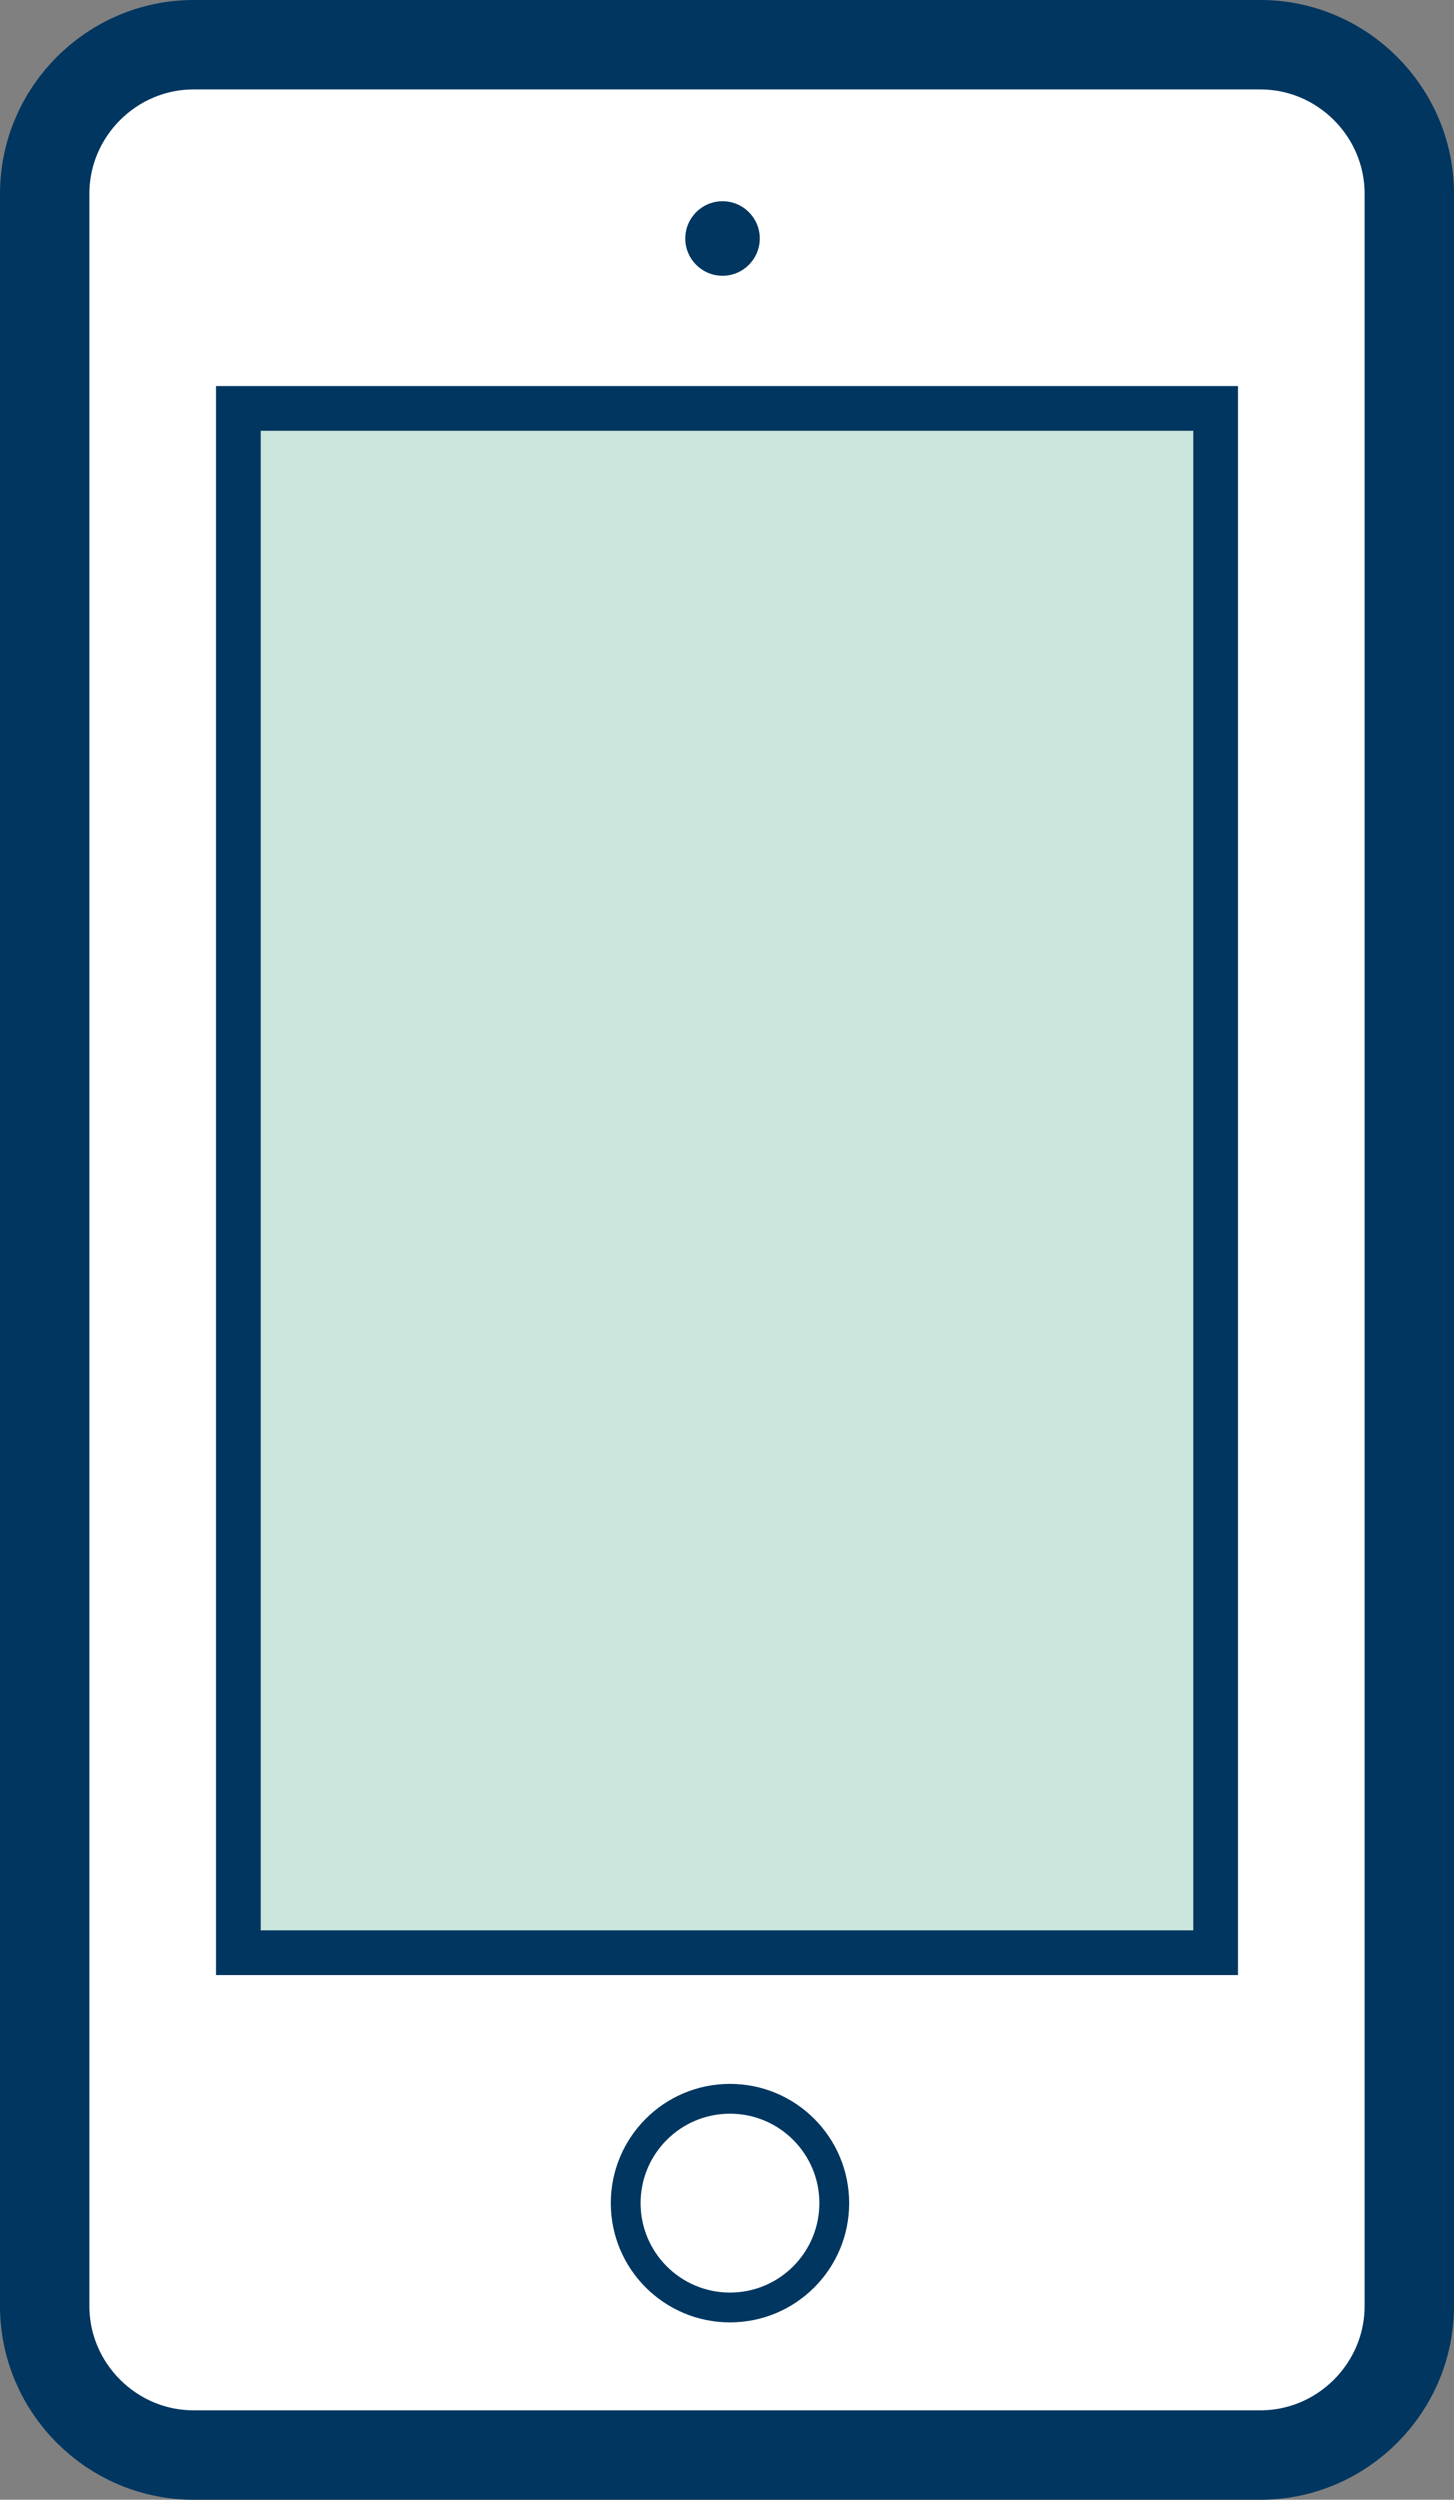<?xml version="1.0" encoding="utf-8"?>
<!-- Generator: Adobe Illustrator 19.1.0, SVG Export Plug-In . SVG Version: 6.00 Build 0)  -->
<svg version="1.1" id="Слой_1" xmlns="http://www.w3.org/2000/svg" xmlns:xlink="http://www.w3.org/1999/xlink" x="0px" y="0px"
	 viewBox="0 0 97.6 167.7" style="enable-background:new 0 0 97.6 167.7;" xml:space="preserve">
<rect x="0" y="0" width="97.6" height="167.7" fill="#808080" stroke="none"/>
<style type="text/css">
	.st0{fill:#FFFFFF;stroke:#003660;stroke-width:6;stroke-miterlimit:10;}
	.st1{fill:#CAE5DB;stroke:#003660;stroke-width:3;stroke-miterlimit:10;}
	.st2{fill:#003660;}
	.st3{fill:none;stroke:#003660;stroke-width:2;stroke-miterlimit:10;}
</style>
<g>
	<path class="st0" d="M84.6,164.7H13c-5.5,0-10-4.5-10-10V13C3,7.5,7.5,3,13,3h71.6c5.5,0,10,4.5,10,10v141.7
		C94.6,160.2,90.1,164.7,84.6,164.7z"/>
	<rect x="16" y="27.4" class="st1" width="65.6" height="103.6"/>
	<circle class="st2" cx="48.5" cy="16" r="2.5"/>
	<circle class="st3" cx="49" cy="147.8" r="7"/>
</g>
</svg>
